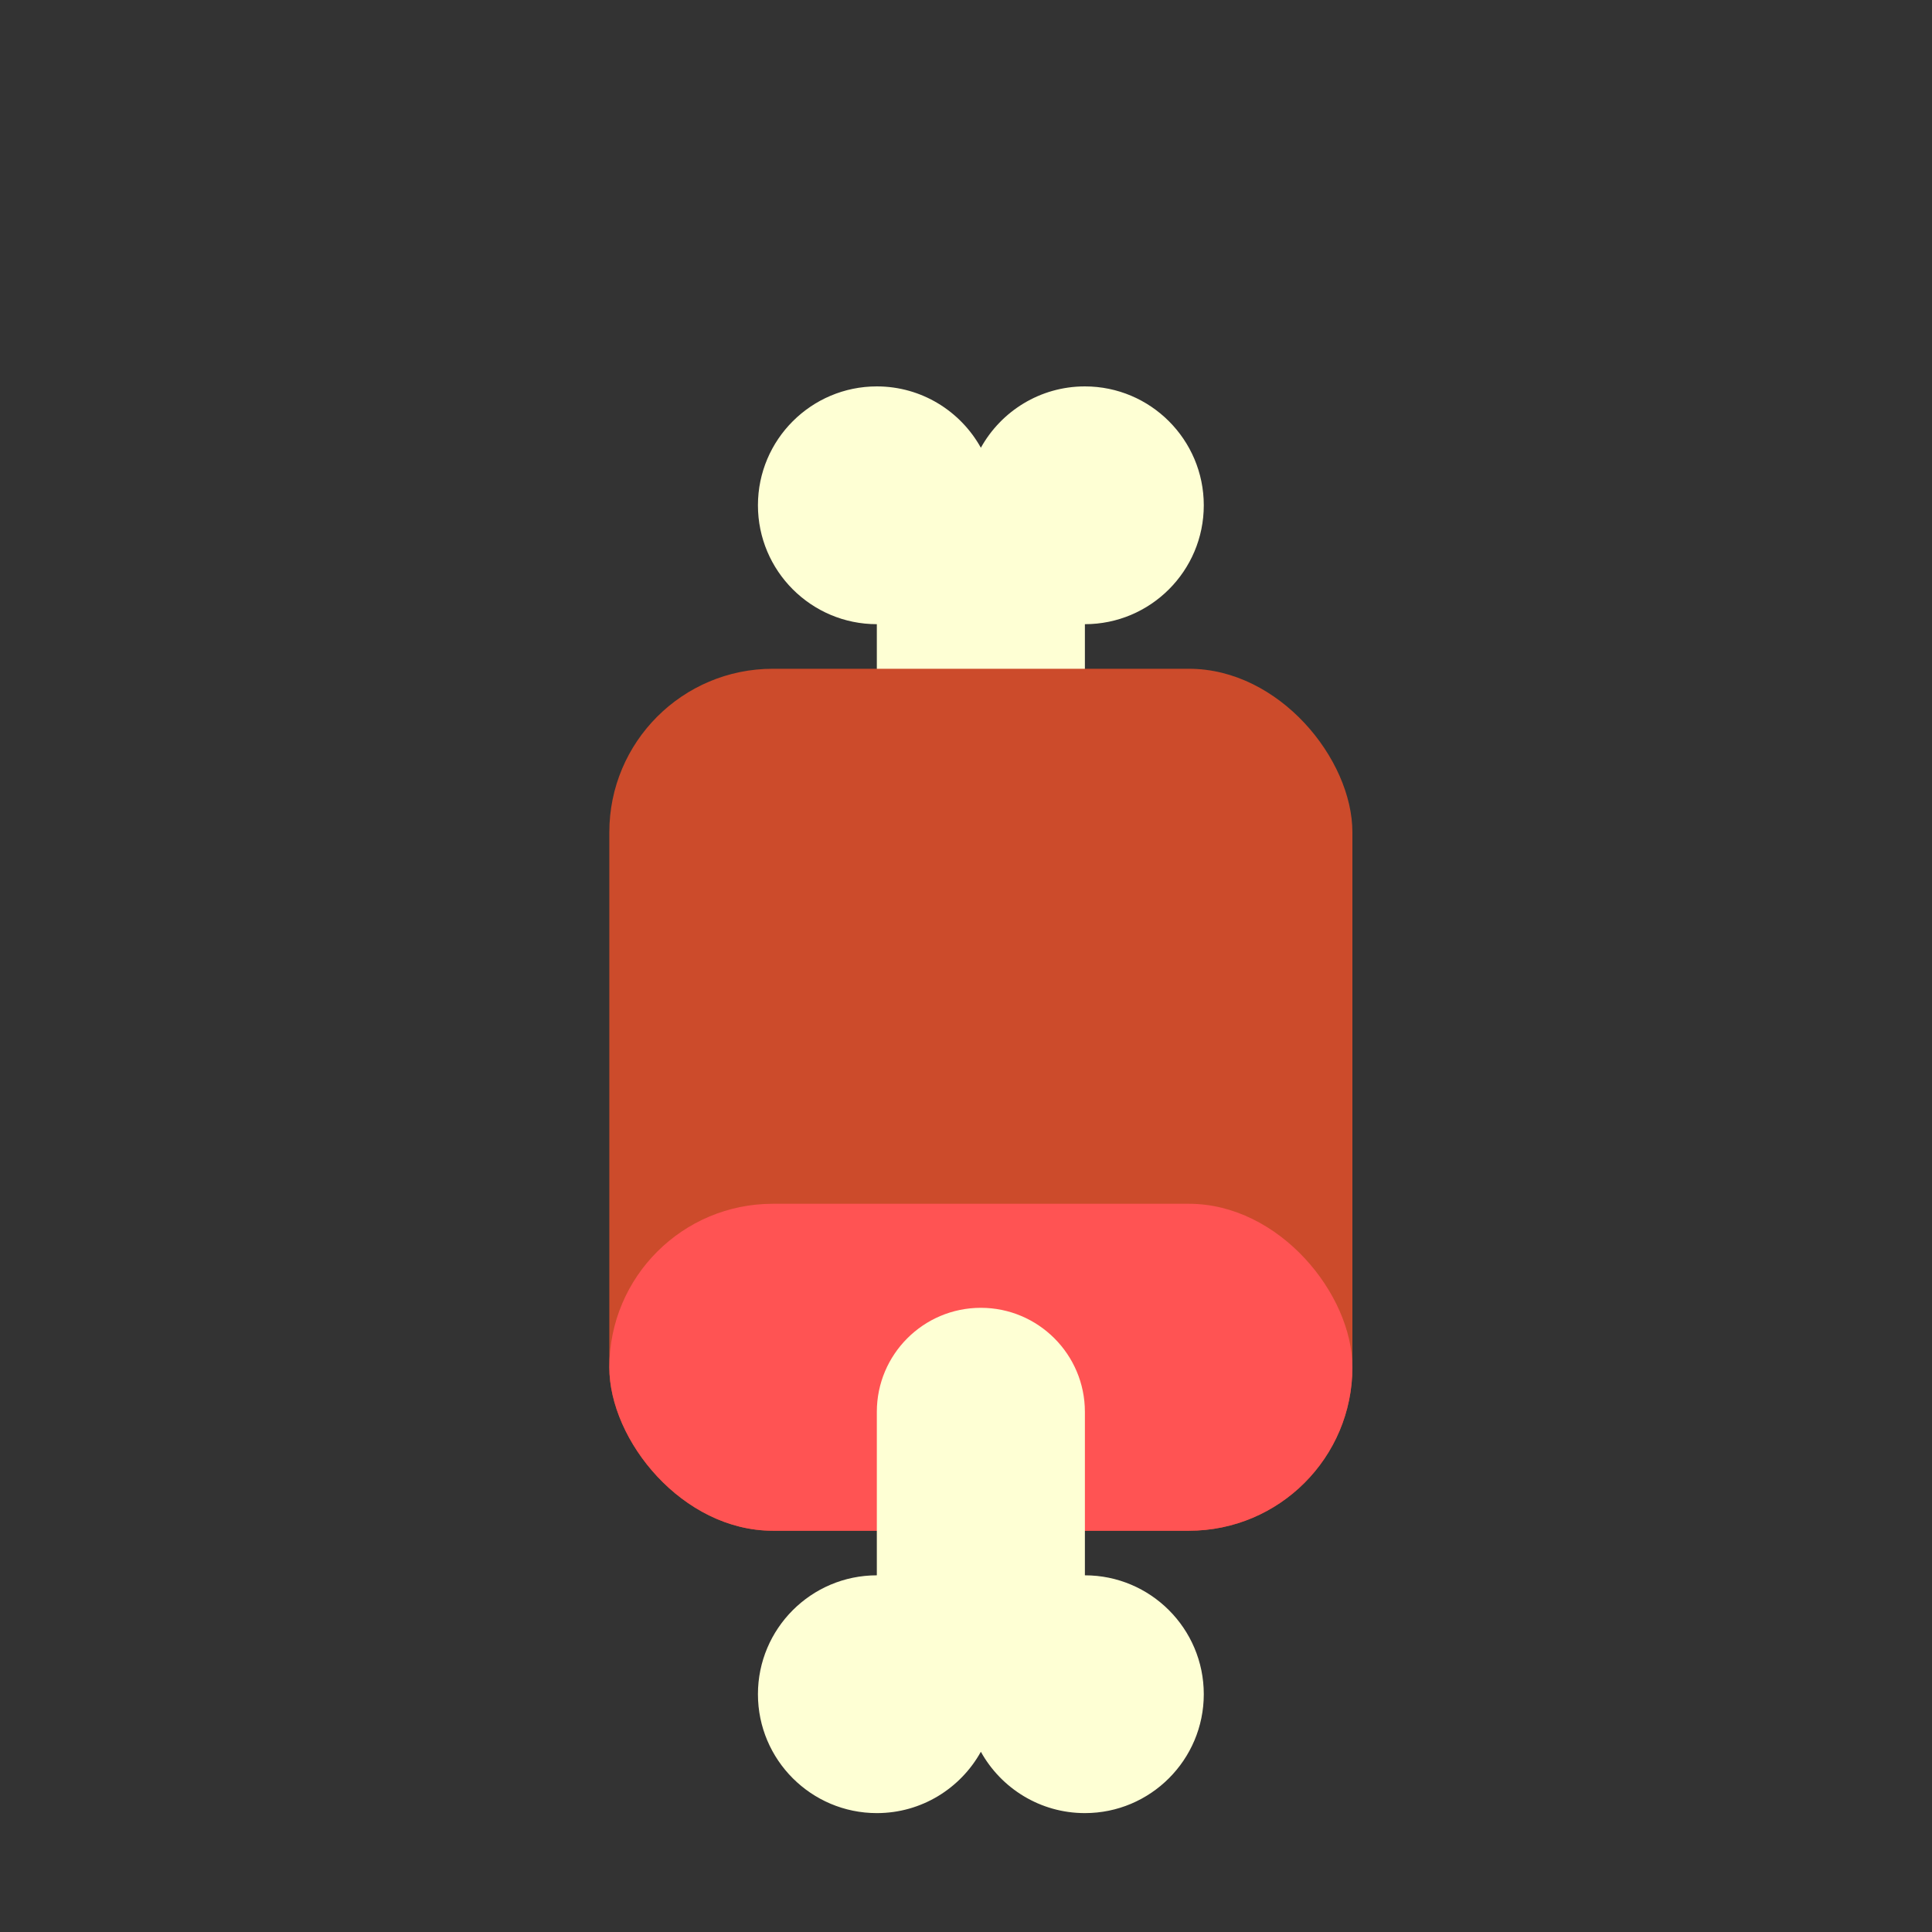 <?xml version="1.0" encoding="UTF-8" standalone="no"?>
<svg width="130px" height="130px" viewBox="0 0 130 130" version="1.1" xmlns="http://www.w3.org/2000/svg" xmlns:xlink="http://www.w3.org/1999/xlink" xmlns:sketch="http://www.bohemiancoding.com/sketch/ns">
    <rect x="0" y="0" width="130" height="130" fill="#333333" stroke="none"/>
    <!-- Generator: Sketch 3.3.3 (12081) - http://www.bohemiancoding.com/sketch -->
    <title></title>
    <desc>Created with Sketch.</desc>
    <defs></defs>
    <g id="Items" stroke="none" stroke-width="1" fill="none" fill-rule="evenodd" sketch:type="MSPage">
        <g sketch:type="MSArtboardGroup" transform="translate(-127, -895)" id="Items-Food-Steak">
            <g sketch:type="MSLayerGroup" transform="translate(128, 896)">
                <path d="M72,41 L72,60.996 C72,63.207 70.213,65 68.007,65 L61.993,65 C59.788,65 58,63.211 58,60.996 L58,41 C53.582,41 50,37.409 50,33 C50,28.582 53.591,25 58,25 C61.012,25 63.635,26.669 65,29.128 C66.366,26.666 68.993,25 72,25 C76.418,25 80,28.591 80,33 C80,37.418 76.409,41 72,41 Z" id="Rectangle-5200-Copy-2" fill="#FEFFD4" sketch:type="MSShapeGroup"></path>
                <rect id="Rectangle-5261" fill="#CC4B2B" sketch:type="MSShapeGroup" x="40" y="44" width="50" height="58" rx="11"></rect>
                <rect id="Rectangle-5261-Copy" fill="#FF5353" sketch:type="MSShapeGroup" x="40" y="80" width="50" height="22" rx="11"></rect>
                <path d="M72,103 L72,113.998 C72,117.865 68.858,121 65,121 C61.134,121 58,117.864 58,113.998 L58,103 C53.582,103 50,99.409 50,95 C50,90.582 53.591,87 58,87 C61.012,87 63.635,88.669 65,91.128 C66.366,88.666 68.993,87 72,87 C76.418,87 80,90.591 80,95 C80,99.418 76.409,103 72,103 Z" id="Rectangle-5200-Copy-5" fill="#FEFFD4" sketch:type="MSShapeGroup" transform="translate(65, 104) scale(1, -1) translate(-65, -104) "></path>
            </g>
        </g>
    </g>
</svg>